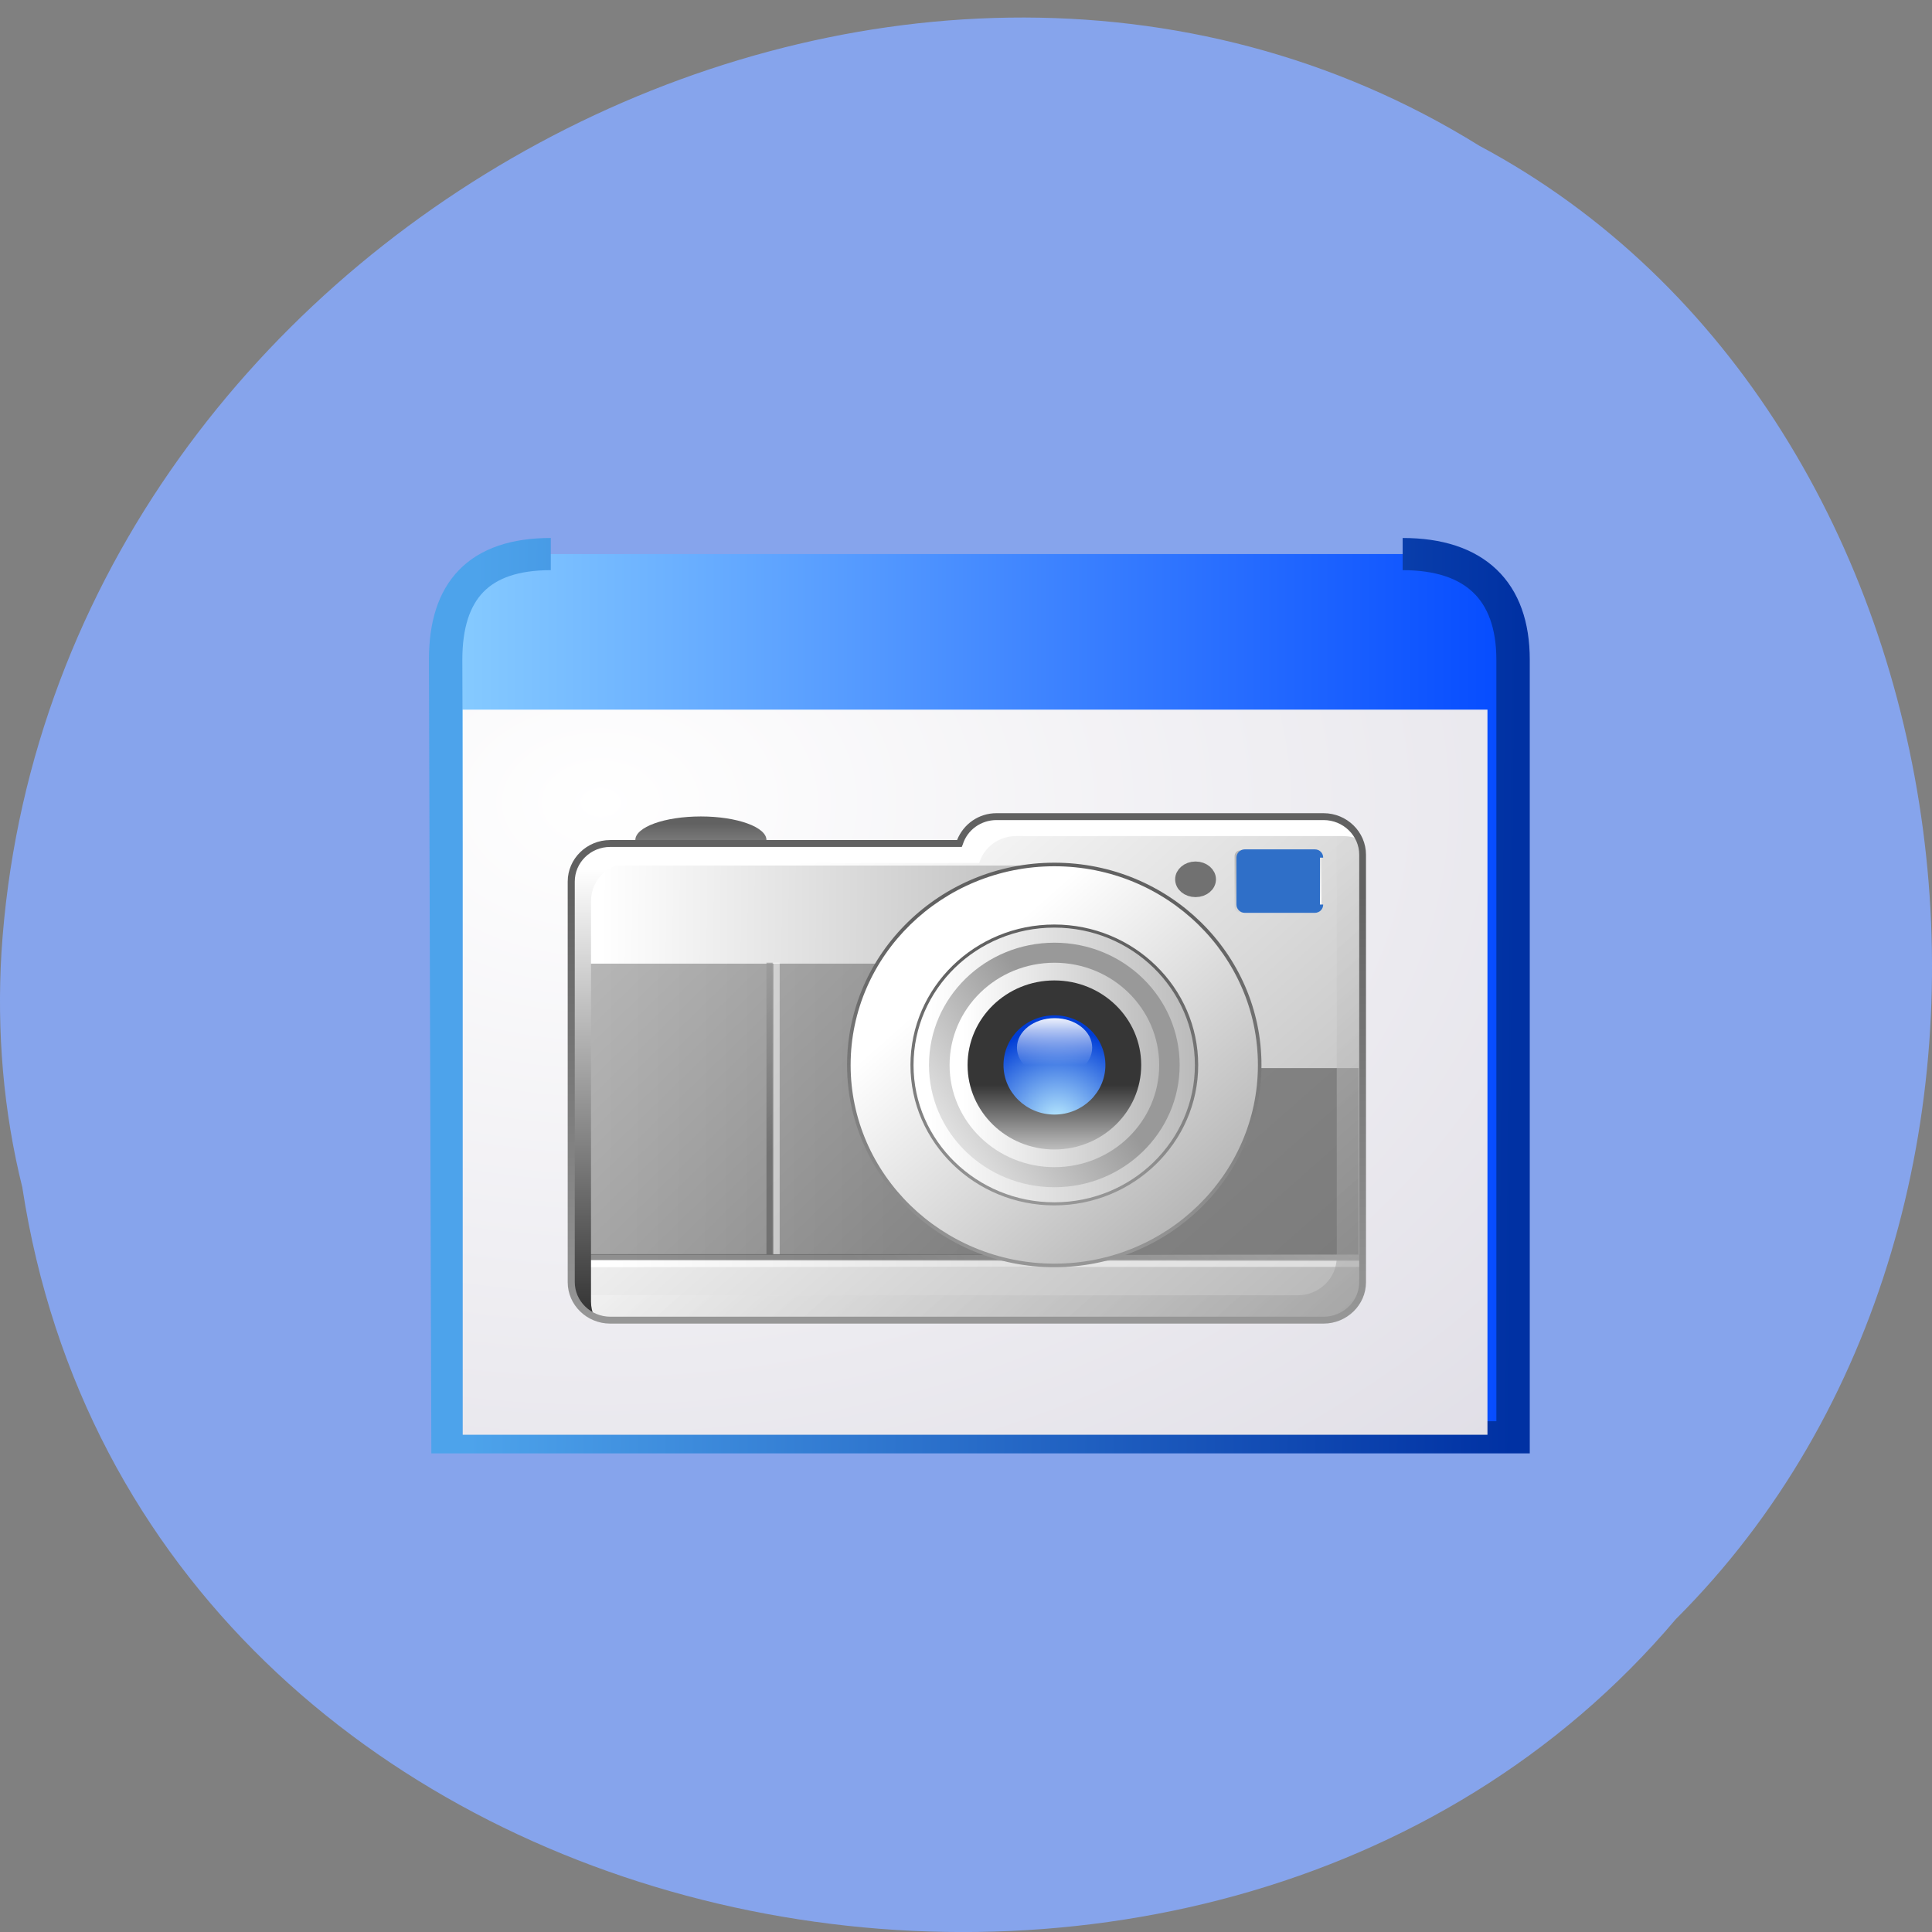<svg xmlns="http://www.w3.org/2000/svg" viewBox="0 0 32 32" xmlns:xlink="http://www.w3.org/1999/xlink"><rect x="0" y="0" width="32" height="32" fill="#808080" stroke="none"/><defs><linearGradient id="A" gradientUnits="userSpaceOnUse" x1="60.61" y1="23.2" x2="103.74" y2="70.68" gradientTransform="matrix(0.106 0 0 0.103 9.403 13.47)" xlink:href="#4"/><linearGradient id="D" gradientUnits="userSpaceOnUse" y1="67.39" x2="0" y2="24.342" gradientTransform="matrix(0.106 0 0 0.103 9.403 13.47)" xlink:href="#3"/><linearGradient id="L" gradientUnits="userSpaceOnUse" y1="90.01" x2="0" y2="11.767" gradientTransform="matrix(0.106 0 0 0.103 9.403 13.47)" xlink:href="#3"/><linearGradient id="C" gradientUnits="userSpaceOnUse" x1="54.82" y1="40.3" x2="107.82" y2="40.572" gradientTransform="matrix(0.106 0 0 0.103 9.403 13.47)" xlink:href="#4"/><linearGradient id="E" gradientUnits="userSpaceOnUse" x1="50.21" y1="58.34" x2="79.37" y2="38.26" gradientTransform="matrix(0.106 0 0 0.103 9.403 13.47)"><stop offset="0.034" stop-color="#fff"/><stop offset="1" stop-color="#999"/></linearGradient><linearGradient id="K" gradientUnits="userSpaceOnUse" y1="8.925" x2="0" y2="98.93" gradientTransform="matrix(0.106 0 0 0.103 9.403 13.47)"><stop stop-color="#fff"/><stop offset="1" stop-color="#000"/></linearGradient><linearGradient id="F" gradientUnits="userSpaceOnUse" x1="60.46" y1="40.33" x2="99.5" y2="40.53" gradientTransform="matrix(0.106 0 0 0.103 9.403 13.47)" xlink:href="#4"/><linearGradient id="J" gradientUnits="userSpaceOnUse" x1="45.655" y1="22.329" x2="119.02" y2="103.09" gradientTransform="matrix(0.106 0 0 0.103 9.403 13.47)"><stop offset="0.034" stop-color="#fff" stop-opacity="0.502"/><stop offset="1" stop-color="#868686" stop-opacity="0.502"/></linearGradient><linearGradient id="G" gradientUnits="userSpaceOnUse" y1="62.24" x2="0" y2="43.714" gradientTransform="matrix(0.106 0 0 0.103 9.403 13.47)"><stop offset="0.169" stop-color="#fff"/><stop offset="1" stop-color="#363636"/></linearGradient><linearGradient id="I" gradientUnits="userSpaceOnUse" y1="31.681" x2="0" y2="40.478" gradientTransform="matrix(0.106 0 0 0.103 9.403 13.47)"><stop offset="0.08" stop-color="#fff"/><stop offset="1" stop-color="#fff" stop-opacity="0"/></linearGradient><linearGradient id="B" gradientUnits="userSpaceOnUse" y1="79.25" x2="0" y2="17.278" gradientTransform="matrix(0.106 0 0 0.103 9.403 13.47)" xlink:href="#3"/><linearGradient id="4" gradientUnits="userSpaceOnUse" x1="30.783" y1="6.02" x2="121.33" y2="105.69" gradientTransform="matrix(0.106 0 0 0.103 9.403 13.47)"><stop offset="0.034" stop-color="#fff"/><stop offset="1" stop-color="#ababab"/></linearGradient><linearGradient id="9" gradientUnits="userSpaceOnUse" x1="97.3" y1="36.662" x2="53.44" y2="80.52" gradientTransform="matrix(0.106 0 0 0.103 9.403 13.47)" xlink:href="#7"/><linearGradient id="0" gradientUnits="userSpaceOnUse" x1="-0.398" x2="627.25" gradientTransform="scale(1.076 0.929)"><stop stop-color="#89ceff"/><stop offset="1" stop-color="#0349ff"/></linearGradient><linearGradient id="1" gradientUnits="userSpaceOnUse" x1="25.335" y1="314.23" x2="619.72" y2="318.63" gradientTransform="scale(1.076 0.929)"><stop stop-color="#4da3eb"/><stop offset="1" stop-color="#0031a3"/></linearGradient><linearGradient id="3" gradientUnits="userSpaceOnUse" y1="8.806" x2="0" y2="1.604" gradientTransform="matrix(0.106 0 0 0.103 9.403 13.47)"><stop stop-color="#9d9d9d"/><stop offset="1" stop-color="#616161"/></linearGradient><linearGradient id="8" gradientUnits="userSpaceOnUse" x1="18.384" y1="34.18" x2="35.14" y2="50.939" gradientTransform="matrix(0.106 0 0 0.103 9.403 13.47)" xlink:href="#7"/><linearGradient id="5" gradientUnits="userSpaceOnUse" x1="116.97" y1="16.12" x2="103.09" y2="3.422" gradientTransform="matrix(0.106 0 0 0.103 9.403 13.47)" xlink:href="#4"/><linearGradient id="7" gradientUnits="userSpaceOnUse" x1="11.347" y1="4.8" x2="70.782" y2="64.24" gradientTransform="matrix(0.106 0 0 0.103 9.403 13.47)"><stop stop-color="#9d9d9d" stop-opacity="0.702"/><stop offset="1" stop-color="#616161" stop-opacity="0.702"/></linearGradient><linearGradient id="6" gradientUnits="userSpaceOnUse" x1="1.96" y1="40.453" x2="94.54" y2="40.926" gradientTransform="matrix(0.106 0 0 0.103 9.403 13.47)" xlink:href="#4"/><radialGradient id="H" gradientUnits="userSpaceOnUse" cx="76.51" cy="49.45" r="14.862" gradientTransform="matrix(0.106 0 0 0.103 9.403 13.47)"><stop stop-color="#baebff"/><stop offset="1" stop-color="#003dd6"/></radialGradient><radialGradient id="2" gradientUnits="userSpaceOnUse" cx="91.5" cy="255.49" r="1117.56" gradientTransform="matrix(0.031 0 0 0.022 7.114 7.671)"><stop stop-color="#fff"/><stop offset="1" stop-color="#cdcad7"/></radialGradient></defs><path d="m 0.371 19.676 c 1.984 12.891 19.609 16.34 27.387 7.141 c 6.852 -6.836 5.145 -19.918 -3.254 -24.402 c -9.652 -6 -23.715 1.418 -24.48 13.363 c -0.078 1.309 0.031 2.629 0.348 3.898" fill="#86a4ec"/><g fill-rule="evenodd"><path d="m 74.41 57.928 c -44.23 0 -64.52 23.339 -64.52 67.32 l 1.46 495.34 h 653.36 v -495.34 c 0 -43.984 -23.501 -67.32 -67.73 -67.32" transform="matrix(0.027 0 0 0.026 7.114 7.671)" fill="url(#0)" stroke="url(#1)" stroke-width="20.497"/><path d="m 7.664 11.754 h 16.973 v 12.01 h -16.973" fill="url(#2)"/></g><path d="m 11.609 14.301 c -0.602 0 -1.086 -0.172 -1.086 -0.387 c 0 -0.215 0.484 -0.391 1.086 -0.391 c 0.598 0 1.086 0.176 1.086 0.391 c 0 0.215 -0.488 0.387 -1.086 0.387" fill="url(#3)"/><path d="m 21.922 13.527 h -5.418 c -0.293 0 -0.535 0.188 -0.617 0.445 h -5.781 c -0.355 0 -0.645 0.281 -0.645 0.629 v 6.637 c 0 0.348 0.289 0.629 0.645 0.629 h 11.816 c 0.355 0 0.645 -0.281 0.645 -0.629 v -7.082 c 0 -0.348 -0.289 -0.629 -0.645 -0.629" fill="url(#4)"/><path d="m 21.887 15.02 c 0 0.051 -0.039 0.094 -0.09 0.094 h -1.258 c -0.051 0 -0.09 -0.043 -0.09 -0.094 v -0.84 c 0 -0.051 0.039 -0.094 0.09 -0.094 h 1.258 c 0.051 0 0.09 0.043 0.09 0.094" fill="url(#5)"/><path d="m 117.55 14.678 c 0 0.454 -0.333 0.833 -0.776 0.833 h -11.01 c -0.406 0 -0.776 -0.379 -0.776 -0.833 v -7.535 c 0 -0.454 0.369 -0.833 0.776 -0.833 h 11.01 c 0.443 0 0.776 0.379 0.776 0.833" transform="matrix(0.106 0 0 0.103 9.403 13.47)" fill="#2f6fc8" stroke="#2f6fc8"/><path d="m 159.41 114.07 c 0 1 -0.842 1.771 -1.895 1.771 c -1.053 0 -1.895 -0.77 -1.895 -1.771 c 0 -0.963 0.842 -1.771 1.895 -1.771 c 1.053 0 1.895 0.809 1.895 1.771" transform="matrix(0.111 0 0 0.101 2.318 3.043)" fill="#717171" stroke="#717171" stroke-width="2.301"/><path d="m 9.465 20.988 h 8.203 v -6.652 h -8.203" fill="url(#6)"/><path d="m 17.52 17.691 v -1.73 h -8 v 4.824 h 12.984 v -3.094" fill="url(#7)"/><path d="m 12.914 15.945 h -0.102 v 4.832 h 0.102" fill="#fff" fill-opacity="0.502"/><path d="m 12.797 15.945 h -0.102 v 4.832 h 0.102" fill="url(#8)"/><path d="m 22.594 20.984 v -0.098 h -13.13 v 0.098" fill="#fff" fill-opacity="0.502"/><path d="m 22.594 20.871 v -0.098 h -13.13 v 0.098" fill="url(#9)"/><path d="m 20.867 17.641 c 0 1.832 -1.523 3.316 -3.402 3.316 c -1.879 0 -3.402 -1.484 -3.402 -3.316 c 0 -1.836 1.523 -3.32 3.402 -3.32 c 1.879 0 3.402 1.484 3.402 3.32" fill="url(#A)"/><path d="m 14.03 17.641 c 0 1.844 1.543 3.348 3.434 3.348 c 1.891 0 3.43 -1.504 3.43 -3.348 c 0 -1.848 -1.539 -3.352 -3.43 -3.352 c -1.891 0 -3.434 1.504 -3.434 3.352 m 0.059 0 c 0 -1.816 1.516 -3.293 3.375 -3.293 c 1.859 0 3.371 1.477 3.371 3.293 c 0 1.813 -1.512 3.289 -3.371 3.289 c -1.859 0 -3.375 -1.477 -3.375 -3.289" fill="url(#B)"/><path d="m 19.82 17.641 c 0 1.27 -1.055 2.297 -2.355 2.297 c -1.305 0 -2.359 -1.027 -2.359 -2.297 c 0 -1.273 1.055 -2.301 2.359 -2.301 c 1.301 0 2.355 1.027 2.355 2.301" fill="url(#C)"/><path d="m 15.08 17.641 c 0 1.281 1.066 2.324 2.383 2.324 c 1.313 0 2.383 -1.043 2.383 -2.324 c 0 -1.285 -1.07 -2.328 -2.383 -2.328 c -1.316 0 -2.383 1.043 -2.383 2.328 m 0.051 0 c 0 -1.258 1.047 -2.277 2.332 -2.277 c 1.285 0 2.328 1.02 2.328 2.277 c 0 1.254 -1.043 2.273 -2.328 2.273 c -1.285 0 -2.332 -1.02 -2.332 -2.273" fill="url(#D)"/><path d="m 19.539 17.641 c 0 1.117 -0.93 2.023 -2.074 2.023 c -1.148 0 -2.078 -0.906 -2.078 -2.023 c 0 -1.121 0.93 -2.027 2.078 -2.027 c 1.145 0 2.074 0.906 2.074 2.027" fill="url(#E)"/><path d="m 19.2 17.641 c 0 0.934 -0.777 1.691 -1.734 1.691 c -0.961 0 -1.738 -0.758 -1.738 -1.691 c 0 -0.938 0.777 -1.695 1.738 -1.695 c 0.957 0 1.734 0.758 1.734 1.695" fill="url(#F)"/><path d="m 18.902 17.641 c 0 0.773 -0.645 1.398 -1.438 1.398 c -0.793 0 -1.438 -0.625 -1.438 -1.398 c 0 -0.777 0.645 -1.402 1.438 -1.402 c 0.793 0 1.438 0.625 1.438 1.402" fill="url(#G)"/><path d="m 18.309 17.641 c 0 0.453 -0.379 0.82 -0.844 0.82 c -0.465 0 -0.844 -0.367 -0.844 -0.82 c 0 -0.457 0.379 -0.824 0.844 -0.824 c 0.465 0 0.844 0.367 0.844 0.824" fill="url(#H)"/><path d="m 18.09 17.352 c 0 0.27 -0.277 0.488 -0.621 0.488 c -0.344 0 -0.625 -0.219 -0.625 -0.488 c 0 -0.27 0.281 -0.488 0.625 -0.488 c 0.344 0 0.621 0.219 0.621 0.488" fill="url(#I)"/><path d="m 22.11 13.555 c 0.02 0.059 0.031 0.121 0.031 0.188 v 7.078 c 0 0.348 -0.289 0.633 -0.648 0.633 h -11.813 c -0.066 0 -0.133 -0.012 -0.191 -0.031 c 0.078 0.258 0.324 0.445 0.613 0.445 h 11.816 c 0.355 0 0.645 -0.281 0.645 -0.629 v -7.082 c 0.004 -0.281 -0.188 -0.523 -0.453 -0.602" fill="url(#J)"/><path d="m 9.789 14.922 c 0 -0.348 0.289 -0.629 0.645 -0.629 h 5.785 c 0.078 -0.258 0.32 -0.445 0.613 -0.445 h 5.418 c 0.094 0 0.184 0.02 0.262 0.055 c -0.098 -0.223 -0.324 -0.375 -0.59 -0.375 h -5.418 c -0.293 0 -0.535 0.188 -0.617 0.445 h -5.781 c -0.355 0 -0.645 0.281 -0.645 0.629 v 6.637 c 0 0.254 0.16 0.477 0.383 0.574 c -0.035 -0.078 -0.055 -0.164 -0.055 -0.254" fill="url(#K)"/><path d="m 16.504 13.469 c -0.293 0 -0.547 0.18 -0.652 0.445 c -0.066 0 -5.746 0 -5.746 0 c -0.387 0 -0.703 0.309 -0.703 0.688 v 6.637 c 0 0.375 0.316 0.684 0.703 0.684 h 11.816 c 0.387 0 0.703 -0.309 0.703 -0.684 v -7.082 c 0 -0.379 -0.316 -0.688 -0.703 -0.688 m -12.402 7.766 v -6.633 c 0 -0.316 0.262 -0.574 0.586 -0.574 h 5.824 l 0.016 -0.039 c 0.074 -0.242 0.301 -0.406 0.559 -0.406 h 5.418 c 0.324 0 0.59 0.258 0.59 0.574 v 7.078 c 0 0.316 -0.266 0.574 -0.59 0.574 h -11.813 c -0.324 0 -0.59 -0.258 -0.59 -0.574" fill="url(#L)"/></svg>